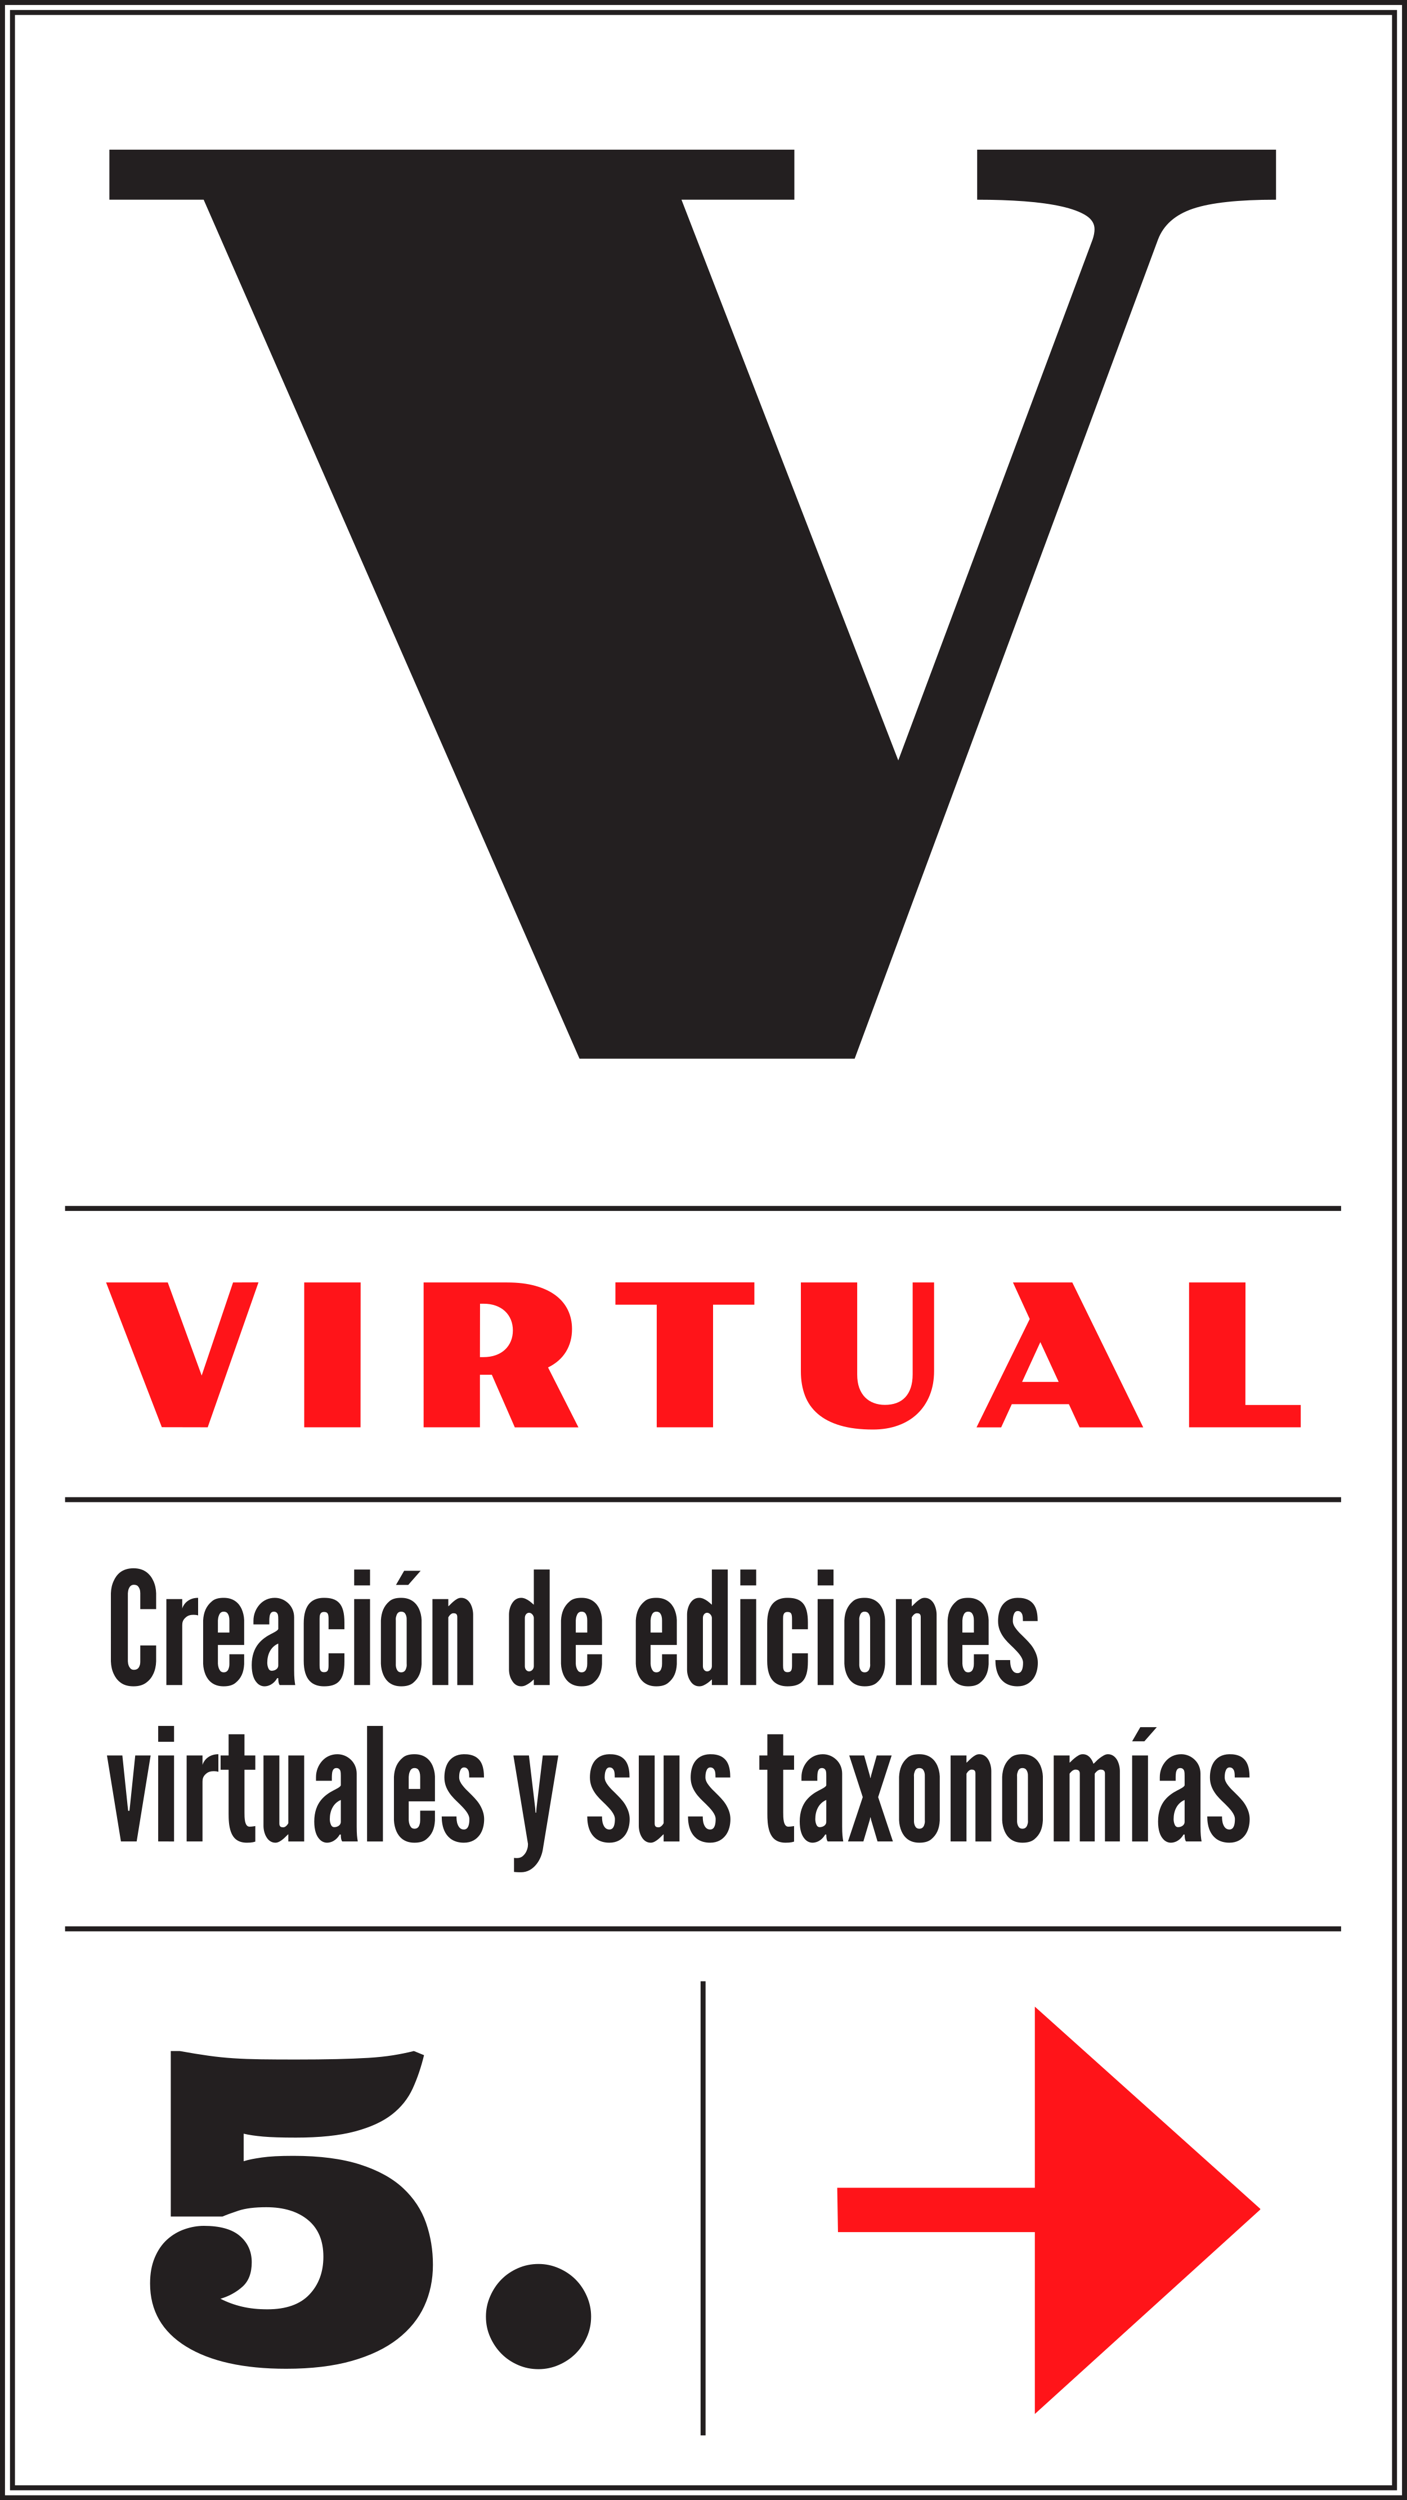 <?xml version="1.0" encoding="utf-8"?>
<!-- Generator: Adobe Illustrator 16.0.0, SVG Export Plug-In . SVG Version: 6.00 Build 0)  -->
<!DOCTYPE svg PUBLIC "-//W3C//DTD SVG 1.1//EN" "http://www.w3.org/Graphics/SVG/1.1/DTD/svg11.dtd">
<svg version="1.1" id="Layer_1" xmlns="http://www.w3.org/2000/svg" xmlns:xlink="http://www.w3.org/1999/xlink" x="0px" y="0px"
	 width="564px" height="1002px" viewBox="0 0 564 1002" enable-background="new 0 0 564 1002" xml:space="preserve">
<g>
	<defs>
		<rect id="SVGID_51_" width="564" height="1002"/>
	</defs>
	<clipPath id="SVGID_2_">
		<use xlink:href="#SVGID_51_"  overflow="visible"/>
	</clipPath>
	<path clip-path="url(#SVGID_2_)" fill="#231F20" d="M494.953,712.334c0-0.819,0-1.827-0.252-2.646
		c-0.314-0.756-0.817-1.386-1.826-1.386c-0.818,0-1.322,0.63-1.574,1.386c-0.315,0.756-0.378,1.827-0.378,2.646
		c0,1.07,0.566,2.204,1.386,3.213c0.756,1.008,1.764,2.016,2.771,2.961c1.322,1.322,2.898,2.835,3.969,4.536
		c1.07,1.764,1.891,3.717,1.891,5.984c0,2.205-0.504,4.536-1.764,6.3c-1.324,1.827-3.34,3.15-6.363,3.15
		c-3.844,0-6.111-1.764-7.371-3.906c-1.26-2.142-1.512-4.788-1.512-6.615h5.922c0,0.945,0.062,2.269,0.504,3.276
		c0.441,1.071,1.134,1.953,2.457,1.953c1.827,0,2.205-2.142,2.205-4.158c0-2.079-2.016-4.158-3.969-6.11
		c-1.514-1.449-2.961-2.772-4.096-4.474s-1.953-3.591-1.953-6.11c0-2.017,0.379-4.348,1.575-6.175
		c1.197-1.764,3.15-3.087,6.175-3.149c3.717-0.063,5.796,1.322,6.865,3.149c1.072,1.827,1.262,4.222,1.262,6.175H494.953z
		 M474.857,721.343c-3.088,1.322-4.41,4.41-4.41,7.686c0,0.441,0.063,1.197,0.315,1.891c0.251,0.756,0.692,1.322,1.449,1.322
		c1.448,0,2.646-0.882,2.646-2.079V721.343z M474.857,711.703c0-0.566,0-1.448-0.189-2.078c-0.252-0.631-0.756-1.071-1.574-1.071
		c-1.071,0-1.513,0.818-1.701,1.827c-0.063,0.504-0.127,1.07-0.127,1.638v1.638h-6.363v-1.449c0-2.52,0.946-4.787,2.458-6.488
		s3.653-2.709,6.111-2.709c2.079,0,3.969,0.818,5.418,2.205c1.449,1.386,2.331,3.339,2.331,5.606v21.168
		c0,3.087,0.188,4.474,0.44,5.985h-6.236c-0.567-0.693-0.567-2.331-0.567-2.772h-0.441c-0.314,0.567-0.882,1.387-1.764,2.079
		c-0.883,0.693-2.079,1.197-3.339,1.197c-0.819,0-2.142-0.315-3.15-1.575c-1.07-1.197-1.952-3.339-1.952-6.93
		c0-3.843,1.134-6.615,2.646-8.505c1.511-1.891,3.402-3.087,4.978-3.906c1.574-0.819,2.771-1.386,3.023-2.079V711.703z
		 M453.814,703.514h6.364v34.461h-6.364V703.514z M463.706,692.174l-4.977,5.67h-4.915l3.277-5.67H463.706z M438.822,737.975h-5.984
		v-27.279c0-1.323-1.009-1.512-1.701-1.512c-0.693,0-1.26,0.378-1.701,0.819c-0.252,0.252-0.504,0.504-0.693,0.818v27.153h-6.362
		v-34.461h6.362v2.897c0.125-0.062,0.377-0.314,0.756-0.692c0.693-0.693,1.765-1.639,2.898-2.269c0.567-0.314,1.071-0.44,1.638-0.44
		c2.269,0,3.591,1.827,4.284,3.843c0.252-0.189,0.566-0.504,1.008-0.945c0.819-0.882,1.891-1.701,3.087-2.394
		c0.567-0.315,1.135-0.504,1.701-0.504c1.7,0,2.898,1.008,3.654,2.268c0.756,1.323,1.134,3.024,1.134,4.473v28.225h-5.984v-27.279
		c0-1.323-1.009-1.512-1.701-1.512c-0.693,0-1.261,0.378-1.701,0.819c-0.252,0.252-0.504,0.504-0.693,0.818V737.975z
		 M412.048,712.081c0.062-1.322-0.189-2.268-0.82-3.023c-0.315-0.315-0.818-0.504-1.385-0.504c-1.198,0-1.701,0.818-1.953,1.764
		c-0.19,0.504-0.253,1.071-0.19,1.764v17.325c-0.062,1.323,0.252,2.269,0.82,2.961c0.316,0.315,0.755,0.504,1.323,0.504
		c1.196,0,1.763-0.756,2.016-1.7c0.189-0.505,0.252-1.071,0.189-1.765V712.081z M418.031,729.596c-0.188,3.339-1.195,5.67-3.4,7.497
		c-1.135,0.944-2.711,1.386-4.788,1.386c-4.097,0-6.112-2.268-7.12-4.536c-0.566-1.323-0.945-2.835-1.008-4.536v-17.325
		c0.189-3.339,1.197-5.796,3.402-7.686c1.071-0.945,2.646-1.386,4.726-1.386c4.093,0,6.174,2.268,7.182,4.473
		c0.567,1.323,0.944,2.772,1.007,4.41V729.596z M387.414,737.975h-6.362v-34.461h6.362v2.897c0.126-0.062,0.379-0.314,0.756-0.692
		c0.693-0.693,1.639-1.639,2.772-2.269c0.567-0.314,1.071-0.44,1.638-0.44c1.701,0,2.898,1.008,3.654,2.268
		c0.756,1.323,1.133,3.024,1.133,4.473v28.225h-6.361v-27.279c0-1.323-0.756-1.512-1.513-1.512c-0.692,0-1.07,0.378-1.512,0.819
		c-0.188,0.252-0.378,0.504-0.567,0.818V737.975z M370.719,712.081c0.063-1.322-0.188-2.268-0.818-3.023
		c-0.314-0.315-0.819-0.504-1.387-0.504c-1.196,0-1.7,0.818-1.952,1.764c-0.189,0.504-0.252,1.071-0.189,1.764v17.325
		c-0.062,1.323,0.253,2.269,0.819,2.961c0.315,0.315,0.756,0.504,1.322,0.504c1.198,0,1.765-0.756,2.017-1.7
		c0.188-0.505,0.252-1.071,0.188-1.765V712.081z M376.703,729.596c-0.188,3.339-1.195,5.67-3.4,7.497
		c-1.135,0.944-2.709,1.386-4.789,1.386c-4.094,0-6.111-2.268-7.118-4.536c-0.567-1.323-0.945-2.835-1.008-4.536v-17.325
		c0.188-3.339,1.198-5.796,3.401-7.686c1.071-0.945,2.646-1.386,4.725-1.386c4.096,0,6.175,2.268,7.183,4.473
		c0.567,1.323,0.945,2.772,1.007,4.41V729.596z M345.836,720.209l-5.418-16.695h5.984l2.268,8.063l0.189,0.945h0.126l0.189-0.945
		l2.268-8.063h5.985l-5.418,16.695l5.922,17.766h-6.174l-2.583-8.694l-0.189-0.944h-0.126l-0.189,0.944l-2.582,8.694h-6.175
		L345.836,720.209z M331.219,721.343c-3.086,1.322-4.409,4.41-4.409,7.686c0,0.441,0.062,1.197,0.315,1.891
		c0.252,0.756,0.692,1.322,1.448,1.322c1.449,0,2.646-0.882,2.646-2.079V721.343z M331.219,711.703c0-0.566,0-1.448-0.188-2.078
		c-0.252-0.631-0.756-1.071-1.575-1.071c-1.07,0-1.512,0.818-1.7,1.827c-0.063,0.504-0.126,1.07-0.126,1.638v1.638h-6.363v-1.449
		c0-2.52,0.945-4.787,2.457-6.488s3.654-2.709,6.111-2.709c2.078,0,3.969,0.818,5.418,2.205c1.447,1.386,2.33,3.339,2.33,5.606
		v21.168c0,3.087,0.189,4.474,0.441,5.985h-6.238c-0.566-0.693-0.566-2.331-0.566-2.772h-0.44c-0.314,0.567-0.882,1.387-1.765,2.079
		c-0.881,0.693-2.078,1.197-3.338,1.197c-0.819,0-2.143-0.315-3.15-1.575c-1.072-1.197-1.953-3.339-1.953-6.93
		c0-3.843,1.134-6.615,2.646-8.505c1.512-1.891,3.4-3.087,4.977-3.906c1.574-0.819,2.772-1.386,3.023-2.079V711.703z
		 M313.957,695.009v8.505h4.348v5.732h-4.348v17.137c0,1.07,0,2.457,0.253,3.591c0.252,1.134,0.755,2.079,1.764,2.079
		c0.504,0,1.134-0.063,1.575-0.126c0.252-0.063,0.504-0.063,0.756-0.126v6.236c-0.315,0.063-0.63,0.189-0.945,0.252
		c-0.63,0.126-1.449,0.189-2.457,0.189c-3.717,0-5.48-1.89-6.363-4.284c-0.882-2.394-0.944-5.292-0.944-7.308v-17.641h-3.214v-5.732
		h3.214v-8.505H313.957z M286.806,712.334c0-0.819,0-1.827-0.253-2.646c-0.314-0.756-0.818-1.386-1.826-1.386
		c-0.819,0-1.324,0.63-1.576,1.386c-0.314,0.756-0.377,1.827-0.377,2.646c0,1.07,0.567,2.204,1.386,3.213
		c0.756,1.008,1.765,2.016,2.772,2.961c1.323,1.322,2.897,2.835,3.969,4.536c1.071,1.764,1.89,3.717,1.89,5.984
		c0,2.205-0.505,4.536-1.764,6.3c-1.323,1.827-3.339,3.15-6.363,3.15c-3.843,0-6.11-1.764-7.37-3.906
		c-1.26-2.142-1.513-4.788-1.513-6.615h5.923c0,0.945,0.062,2.269,0.503,3.276c0.441,1.071,1.135,1.953,2.457,1.953
		c1.827,0,2.204-2.142,2.204-4.158c0-2.079-2.016-4.158-3.969-6.11c-1.511-1.449-2.96-2.772-4.094-4.474
		c-1.135-1.701-1.953-3.591-1.953-6.11c0-2.017,0.378-4.348,1.574-6.175c1.197-1.764,3.15-3.087,6.175-3.149
		c3.717-0.063,5.796,1.322,6.867,3.149c1.07,1.827,1.26,4.222,1.26,6.175H286.806z M266.016,703.514h6.363v34.461h-6.363v-2.898
		c-0.126,0.063-0.378,0.315-0.693,0.63c-0.756,0.757-1.638,1.639-2.771,2.269c-0.568,0.314-1.135,0.504-1.701,0.504
		c-1.701,0-2.898-1.008-3.654-2.331c-0.756-1.26-1.134-2.961-1.134-4.41v-28.224h6.362v27.279c0,1.322,0.757,1.512,1.512,1.512
		c0.693,0,1.072-0.378,1.512-0.819c0.19-0.188,0.379-0.504,0.568-0.819V703.514z M246.422,712.334c0-0.819,0-1.827-0.252-2.646
		c-0.314-0.756-0.818-1.386-1.826-1.386c-0.819,0-1.324,0.63-1.575,1.386c-0.315,0.756-0.378,1.827-0.378,2.646
		c0,1.07,0.566,2.204,1.386,3.213c0.757,1.008,1.765,2.016,2.772,2.961c1.322,1.322,2.897,2.835,3.969,4.536
		c1.07,1.764,1.891,3.717,1.891,5.984c0,2.205-0.506,4.536-1.765,6.3c-1.323,1.827-3.339,3.15-6.363,3.15
		c-3.843,0-6.11-1.764-7.37-3.906c-1.261-2.142-1.513-4.788-1.513-6.615h5.921c0,0.945,0.064,2.269,0.506,3.276
		c0.44,1.071,1.133,1.953,2.456,1.953c1.827,0,2.205-2.142,2.205-4.158c0-2.079-2.017-4.158-3.969-6.11
		c-1.513-1.449-2.961-2.772-4.095-4.474c-1.135-1.701-1.953-3.591-1.953-6.11c0-2.017,0.378-4.348,1.574-6.175
		c1.197-1.764,3.15-3.087,6.174-3.149c3.717-0.063,5.797,1.322,6.867,3.149c1.071,1.827,1.261,4.222,1.261,6.175H246.422z
		 M206.041,744.526c0.062,0.063,0.188,0.063,0.377,0.063c0.315,0.062,1.891,0.188,2.898-0.567s1.701-1.827,2.079-3.15
		c0.188-0.63,0.252-1.26,0.252-1.89l-5.858-35.469h6.236l2.52,21.168l0.127,1.764h0.252l0.125-1.764l2.52-21.168h6.238
		l-6.111,37.044c-0.314,2.457-1.26,4.851-2.771,6.678s-3.528,3.087-6.049,3.087h-0.756c-0.566,0-1.322-0.062-2.078-0.126V744.526z
		 M188.086,712.334c0-0.819,0-1.827-0.252-2.646c-0.314-0.756-0.818-1.386-1.826-1.386c-0.819,0-1.323,0.63-1.575,1.386
		c-0.315,0.756-0.378,1.827-0.378,2.646c0,1.07,0.566,2.204,1.386,3.213c0.756,1.008,1.765,2.016,2.772,2.961
		c1.322,1.322,2.897,2.835,3.969,4.536c1.07,1.764,1.89,3.717,1.89,5.984c0,2.205-0.505,4.536-1.764,6.3
		c-1.323,1.827-3.339,3.15-6.363,3.15c-3.843,0-6.11-1.764-7.37-3.906c-1.261-2.142-1.513-4.788-1.513-6.615h5.921
		c0,0.945,0.064,2.269,0.504,3.276c0.442,1.071,1.135,1.953,2.458,1.953c1.827,0,2.205-2.142,2.205-4.158
		c0-2.079-2.017-4.158-3.969-6.11c-1.513-1.449-2.962-2.772-4.095-4.474c-1.135-1.701-1.953-3.591-1.953-6.11
		c0-2.017,0.378-4.348,1.574-6.175c1.197-1.764,3.15-3.087,6.174-3.149c3.717-0.063,5.797,1.322,6.867,3.149s1.26,4.222,1.26,6.175
		H188.086z M163.832,716.933h4.599v-4.852c0-1.322-0.252-2.268-0.882-3.023c-0.315-0.315-0.819-0.504-1.387-0.504
		c-1.197,0-1.701,0.818-2.016,1.764c-0.189,0.504-0.252,1.071-0.314,1.764V716.933z M174.352,725.627v3.969
		c-0.188,3.339-1.196,5.67-3.464,7.497c-1.134,0.944-2.709,1.386-4.788,1.386c-4.096,0-6.174-2.268-7.182-4.536
		c-0.568-1.323-0.945-2.835-1.008-4.536v-17.325c0.188-3.339,1.26-5.796,3.527-7.686c1.07-0.945,2.646-1.386,4.725-1.386
		c4.096,0,6.174,2.268,7.183,4.473c0.567,1.323,0.944,2.772,1.007,4.41v10.017h-10.52v7.497c0.062,1.323,0.44,2.269,1.008,2.961
		c0.314,0.315,0.756,0.504,1.322,0.504c1.197,0,1.764-0.756,2.017-1.7c0.188-0.505,0.252-1.071,0.252-1.765v-3.779H174.352z
		 M147.137,691.67h6.363v46.305h-6.363V691.67z M136.615,721.343c-3.087,1.322-4.41,4.41-4.41,7.686
		c0,0.441,0.063,1.197,0.314,1.891c0.253,0.756,0.693,1.322,1.449,1.322c1.449,0,2.646-0.882,2.646-2.079V721.343z M136.615,711.703
		c0-0.566,0-1.448-0.189-2.078c-0.252-0.631-0.756-1.071-1.574-1.071c-1.071,0-1.512,0.818-1.701,1.827
		c-0.062,0.504-0.126,1.07-0.126,1.638v1.638h-6.362v-1.449c0-2.52,0.944-4.787,2.457-6.488c1.512-1.701,3.653-2.709,6.11-2.709
		c2.079,0,3.97,0.818,5.418,2.205c1.449,1.386,2.331,3.339,2.331,5.606v21.168c0,3.087,0.189,4.474,0.441,5.985h-6.238
		c-0.566-0.693-0.566-2.331-0.566-2.772h-0.441c-0.314,0.567-0.881,1.387-1.764,2.079c-0.882,0.693-2.078,1.197-3.339,1.197
		c-0.819,0-2.142-0.315-3.149-1.575c-1.072-1.197-1.953-3.339-1.953-6.93c0-3.843,1.133-6.615,2.646-8.505
		c1.513-1.891,3.402-3.087,4.978-3.906c1.574-0.819,2.771-1.386,3.023-2.079V711.703z M115.574,703.514h6.361v34.461h-6.361v-2.898
		c-0.127,0.063-0.379,0.315-0.693,0.63c-0.756,0.757-1.639,1.639-2.772,2.269c-0.567,0.314-1.134,0.504-1.7,0.504
		c-1.701,0-2.898-1.008-3.654-2.331c-0.756-1.26-1.135-2.961-1.135-4.41v-28.224h6.363v27.279c0,1.322,0.756,1.512,1.512,1.512
		c0.693,0,1.071-0.378,1.512-0.819c0.189-0.188,0.379-0.504,0.568-0.819V703.514z M97.998,695.009v8.505h4.347v5.732h-4.347v17.137
		c0,1.07,0,2.457,0.252,3.591s0.756,2.079,1.764,2.079c0.504,0,1.134-0.063,1.574-0.126c0.252-0.063,0.504-0.063,0.757-0.126v6.236
		c-0.315,0.063-0.63,0.189-0.946,0.252c-0.629,0.126-1.447,0.189-2.456,0.189c-3.717,0-5.481-1.89-6.362-4.284
		c-0.883-2.394-0.945-5.292-0.945-7.308v-17.641h-3.213v-5.732h3.213v-8.505H97.998z M87.539,710.065
		c-0.566-0.188-1.197-0.252-1.764-0.252c-1.008,0-2.205,0.126-3.213,1.071c-1.197,1.008-1.387,2.079-1.387,3.149v23.94h-6.362
		v-34.461h6.362v3.843c0.063-0.441,0.505-1.512,1.513-2.52c1.008-0.945,2.521-1.827,4.851-1.827V710.065z M63.41,703.514h6.363
		v34.461H63.41V703.514z M63.41,691.67h6.363v6.362H63.41V691.67z M48.48,737.975l-5.607-34.461h6.174l2.08,19.971l0.252,2.205
		h0.504l0.252-2.205l2.078-19.971h6.175l-5.607,34.461H48.48z"/>
	<path clip-path="url(#SVGID_2_)" fill="#231F20" d="M410.03,649.66c0-0.818,0-1.827-0.252-2.646
		c-0.314-0.757-0.818-1.387-1.827-1.387c-0.818,0-1.322,0.63-1.574,1.387c-0.315,0.756-0.379,1.827-0.379,2.646
		c0,1.071,0.567,2.205,1.387,3.213c0.756,1.008,1.764,2.017,2.771,2.961c1.323,1.323,2.898,2.835,3.969,4.536
		c1.071,1.765,1.891,3.717,1.891,5.985c0,2.205-0.504,4.536-1.764,6.3c-1.323,1.827-3.34,3.15-6.363,3.15
		c-3.843,0-6.111-1.765-7.371-3.906c-1.26-2.143-1.512-4.788-1.512-6.615h5.922c0,0.945,0.062,2.269,0.504,3.276
		c0.44,1.07,1.134,1.953,2.457,1.953c1.827,0,2.205-2.143,2.205-4.158c0-2.079-2.017-4.158-3.969-6.111
		c-1.513-1.449-2.962-2.771-4.096-4.473s-1.953-3.591-1.953-6.111c0-2.016,0.377-4.347,1.574-6.174
		c1.198-1.764,3.15-3.087,6.175-3.15c3.718-0.062,5.796,1.323,6.867,3.15s1.259,4.221,1.259,6.174H410.03z M385.775,654.26h4.6
		v-4.852c0-1.323-0.253-2.268-0.883-3.023c-0.314-0.315-0.818-0.505-1.386-0.505c-1.197,0-1.701,0.819-2.016,1.765
		c-0.189,0.504-0.252,1.07-0.315,1.764V654.26z M396.297,662.953v3.969c-0.189,3.34-1.197,5.671-3.466,7.497
		c-1.134,0.945-2.709,1.387-4.787,1.387c-4.097,0-6.175-2.269-7.183-4.536c-0.566-1.323-0.945-2.835-1.008-4.536v-17.325
		c0.189-3.339,1.26-5.796,3.527-7.686c1.07-0.945,2.646-1.387,4.726-1.387c4.095,0,6.174,2.269,7.182,4.474
		c0.567,1.322,0.945,2.771,1.009,4.41v10.017h-10.521v7.497c0.063,1.323,0.441,2.268,1.008,2.961
		c0.314,0.315,0.756,0.504,1.323,0.504c1.196,0,1.763-0.756,2.016-1.701c0.189-0.504,0.253-1.07,0.253-1.764v-3.78H396.297z
		 M365.49,675.302h-6.362V640.84h6.362v2.898c0.125-0.062,0.377-0.315,0.756-0.693c0.693-0.692,1.639-1.638,2.771-2.268
		c0.568-0.315,1.072-0.441,1.639-0.441c1.701,0,2.898,1.009,3.654,2.269c0.756,1.323,1.134,3.023,1.134,4.473v28.225h-6.363v-27.279
		c0-1.323-0.756-1.512-1.513-1.512c-0.691,0-1.07,0.378-1.511,0.818c-0.19,0.252-0.378,0.504-0.567,0.819V675.302z M348.796,649.408
		c0.062-1.323-0.189-2.268-0.819-3.023c-0.315-0.315-0.819-0.505-1.386-0.505c-1.197,0-1.701,0.819-1.953,1.765
		c-0.19,0.504-0.253,1.07-0.19,1.764v17.325c-0.062,1.323,0.252,2.268,0.82,2.961c0.314,0.315,0.756,0.504,1.323,0.504
		c1.196,0,1.764-0.756,2.016-1.701c0.189-0.504,0.252-1.07,0.189-1.764V649.408z M354.78,666.922
		c-0.188,3.34-1.196,5.671-3.401,7.497c-1.135,0.945-2.709,1.387-4.788,1.387c-4.096,0-6.111-2.269-7.119-4.536
		c-0.567-1.323-0.945-2.835-1.008-4.536v-17.325c0.188-3.339,1.196-5.796,3.401-7.686c1.07-0.945,2.646-1.387,4.726-1.387
		c4.095,0,6.174,2.269,7.182,4.474c0.567,1.322,0.944,2.771,1.008,4.41V666.922z M327.754,640.84h6.361v34.462h-6.361V640.84z
		 M327.754,628.996h6.361v6.363h-6.361V628.996z M313.894,667.363c0,1.26,0.062,2.772,1.764,2.772c1.449,0,1.827-0.693,1.827-2.772
		v-4.788h6.363v3.339c0,3.843-0.693,6.3-2.079,7.812c-1.386,1.512-3.402,2.079-6.111,2.079c-2.268,0-4.347-0.63-5.796-2.205
		s-2.331-4.158-2.331-8.001v-15.058c0-3.843,0.882-6.426,2.331-8.001c1.449-1.574,3.528-2.205,5.796-2.205
		c2.709,0,4.726,0.567,6.111,2.079c1.386,1.513,2.079,3.97,2.079,7.812v2.709h-6.363v-4.158c0-2.079-0.378-2.772-1.827-2.772
		c-1.701,0-1.764,1.513-1.764,2.772V667.363z M296.758,640.84h6.361v34.462h-6.361V640.84z M296.758,628.996h6.361v6.363h-6.361
		V628.996z M285.355,648.4c0-1.008-0.945-2.079-1.891-2.079s-1.7,0.882-1.7,2.079v19.341c0,1.197,0.755,2.079,1.7,2.079
		s1.891-0.882,1.891-2.079V648.4z M291.719,675.302h-6.363v-2.269c-1.072,1.008-2.016,1.764-3.213,2.331
		c-0.63,0.315-1.26,0.441-1.828,0.441c-1.764,0-2.96-1.009-3.717-2.331c-0.818-1.261-1.196-2.961-1.196-4.41v-21.987
		c0-1.449,0.378-3.149,1.196-4.473c0.757-1.26,1.953-2.269,3.717-2.269c1.198,0,2.458,0.693,3.402,1.387
		c0.566,0.44,1.071,0.882,1.639,1.386v-14.112h6.363V675.302z M260.785,654.26h4.6v-4.852c0-1.323-0.252-2.268-0.883-3.023
		c-0.314-0.315-0.818-0.505-1.385-0.505c-1.197,0-1.701,0.819-2.017,1.765c-0.188,0.504-0.252,1.07-0.315,1.764V654.26z
		 M271.307,662.953v3.969c-0.189,3.34-1.197,5.671-3.465,7.497c-1.135,0.945-2.709,1.387-4.789,1.387
		c-4.094,0-6.174-2.269-7.182-4.536c-0.566-1.323-0.945-2.835-1.008-4.536v-17.325c0.189-3.339,1.26-5.796,3.528-7.686
		c1.071-0.945,2.646-1.387,4.726-1.387c4.094,0,6.174,2.269,7.182,4.474c0.566,1.322,0.945,2.771,1.008,4.41v10.017h-10.521v7.497
		c0.063,1.323,0.441,2.268,1.008,2.961c0.315,0.315,0.756,0.504,1.324,0.504c1.196,0,1.764-0.756,2.016-1.701
		c0.188-0.504,0.252-1.07,0.252-1.764v-3.78H271.307z M230.799,654.26h4.599v-4.852c0-1.323-0.252-2.268-0.882-3.023
		c-0.314-0.315-0.819-0.505-1.387-0.505c-1.196,0-1.7,0.819-2.016,1.765c-0.189,0.504-0.251,1.07-0.314,1.764V654.26z
		 M241.318,662.953v3.969c-0.188,3.34-1.195,5.671-3.464,7.497c-1.134,0.945-2.709,1.387-4.788,1.387
		c-4.094,0-6.174-2.269-7.182-4.536c-0.567-1.323-0.945-2.835-1.008-4.536v-17.325c0.188-3.339,1.26-5.796,3.527-7.686
		c1.071-0.945,2.646-1.387,4.725-1.387c4.096,0,6.176,2.269,7.183,4.474c0.567,1.322,0.944,2.771,1.007,4.41v10.017h-10.52v7.497
		c0.063,1.323,0.44,2.268,1.008,2.961c0.314,0.315,0.756,0.504,1.322,0.504c1.197,0,1.765-0.756,2.017-1.701
		c0.188-0.504,0.252-1.07,0.252-1.764v-3.78H241.318z M213.979,648.4c0-1.008-0.945-2.079-1.891-2.079c-0.944,0-1.7,0.882-1.7,2.079
		v19.341c0,1.197,0.756,2.079,1.7,2.079c0.945,0,1.891-0.882,1.891-2.079V648.4z M220.342,675.302h-6.363v-2.269
		c-1.07,1.008-2.016,1.764-3.213,2.331c-0.631,0.315-1.26,0.441-1.827,0.441c-1.765,0-2.961-1.009-3.717-2.331
		c-0.819-1.261-1.197-2.961-1.197-4.41v-21.987c0-1.449,0.378-3.149,1.197-4.473c0.756-1.26,1.952-2.269,3.717-2.269
		c1.196,0,2.457,0.693,3.401,1.387c0.568,0.44,1.072,0.882,1.639,1.386v-14.112h6.363V675.302z M179.707,675.302h-6.362V640.84
		h6.362v2.898c0.127-0.062,0.379-0.315,0.756-0.693c0.693-0.692,1.639-1.638,2.771-2.268c0.568-0.315,1.072-0.441,1.639-0.441
		c1.701,0,2.898,1.009,3.654,2.269c0.756,1.323,1.135,3.023,1.135,4.473v28.225h-6.363v-27.279c0-1.323-0.756-1.512-1.512-1.512
		c-0.693,0-1.072,0.378-1.513,0.818c-0.188,0.252-0.378,0.504-0.567,0.819V675.302z M163.013,649.408
		c0.063-1.323-0.188-2.268-0.819-3.023c-0.314-0.315-0.818-0.505-1.386-0.505c-1.197,0-1.701,0.819-1.953,1.765
		c-0.188,0.504-0.253,1.07-0.188,1.764v17.325c-0.064,1.323,0.252,2.268,0.818,2.961c0.314,0.315,0.756,0.504,1.323,0.504
		c1.196,0,1.764-0.756,2.017-1.701c0.188-0.504,0.252-1.07,0.188-1.764V649.408z M168.998,666.922
		c-0.189,3.34-1.197,5.671-3.402,7.497c-1.135,0.945-2.709,1.387-4.788,1.387c-4.095,0-6.111-2.269-7.119-4.536
		c-0.567-1.323-0.944-2.835-1.008-4.536v-17.325c0.188-3.339,1.196-5.796,3.401-7.686c1.07-0.945,2.646-1.387,4.726-1.387
		c4.095,0,6.174,2.269,7.182,4.474c0.567,1.322,0.944,2.771,1.009,4.41V666.922z M168.619,629.5l-4.977,5.67h-4.914l3.275-5.67
		H168.619z M141.971,640.84h6.363v34.462h-6.363V640.84z M141.971,628.996h6.363v6.363h-6.363V628.996z M128.111,667.363
		c0,1.26,0.062,2.772,1.764,2.772c1.449,0,1.828-0.693,1.828-2.772v-4.788h6.362v3.339c0,3.843-0.692,6.3-2.079,7.812
		c-1.386,1.512-3.402,2.079-6.111,2.079c-2.268,0-4.347-0.63-5.795-2.205c-1.449-1.575-2.332-4.158-2.332-8.001v-15.058
		c0-3.843,0.883-6.426,2.332-8.001c1.448-1.574,3.527-2.205,5.795-2.205c2.709,0,4.726,0.567,6.111,2.079
		c1.387,1.513,2.079,3.97,2.079,7.812v2.709h-6.362v-4.158c0-2.079-0.379-2.772-1.828-2.772c-1.701,0-1.764,1.513-1.764,2.772
		V667.363z M111.543,658.669c-3.088,1.323-4.41,4.41-4.41,7.687c0,0.44,0.062,1.197,0.314,1.89c0.252,0.756,0.693,1.323,1.449,1.323
		c1.449,0,2.646-0.882,2.646-2.079V658.669z M111.543,649.03c0-0.567,0-1.449-0.189-2.079c-0.252-0.63-0.756-1.071-1.575-1.071
		c-1.071,0-1.513,0.819-1.7,1.827c-0.064,0.504-0.127,1.071-0.127,1.639v1.638h-6.363v-1.449c0-2.52,0.945-4.788,2.457-6.489
		c1.513-1.7,3.654-2.709,6.111-2.709c2.078,0,3.969,0.819,5.418,2.205c1.449,1.387,2.331,3.339,2.331,5.607v21.168
		c0,3.087,0.189,4.473,0.441,5.985h-6.237c-0.566-0.693-0.566-2.331-0.566-2.772h-0.441c-0.314,0.567-0.883,1.386-1.764,2.079
		c-0.883,0.693-2.08,1.197-3.34,1.197c-0.818,0-2.142-0.315-3.149-1.575c-1.071-1.197-1.953-3.339-1.953-6.93
		c0-3.844,1.134-6.615,2.646-8.506c1.512-1.89,3.402-3.087,4.977-3.905c1.576-0.819,2.773-1.387,3.025-2.079V649.03z M87.35,654.26
		h4.6v-4.852c0-1.323-0.252-2.268-0.883-3.023c-0.314-0.315-0.818-0.505-1.385-0.505c-1.197,0-1.701,0.819-2.016,1.765
		c-0.189,0.504-0.252,1.07-0.316,1.764V654.26z M97.871,662.953v3.969c-0.189,3.34-1.197,5.671-3.465,7.497
		c-1.134,0.945-2.709,1.387-4.787,1.387c-4.096,0-6.175-2.269-7.184-4.536c-0.566-1.323-0.943-2.835-1.007-4.536v-17.325
		c0.188-3.339,1.26-5.796,3.528-7.686c1.07-0.945,2.645-1.387,4.725-1.387c4.095,0,6.174,2.269,7.182,4.474
		c0.567,1.322,0.945,2.771,1.008,4.41v10.017H87.35v7.497c0.064,1.323,0.441,2.268,1.009,2.961c0.315,0.315,0.756,0.504,1.323,0.504
		c1.197,0,1.764-0.756,2.016-1.701c0.189-0.504,0.252-1.07,0.252-1.764v-3.78H97.871z M79.414,647.393
		c-0.567-0.189-1.197-0.252-1.765-0.252c-1.008,0-2.205,0.126-3.214,1.07c-1.196,1.009-1.385,2.079-1.385,3.15v23.94h-6.363V640.84
		h6.363v3.844c0.062-0.441,0.504-1.513,1.512-2.521c1.008-0.944,2.52-1.827,4.852-1.827V647.393z M62.592,659.426v6.362
		c-0.062,1.891-0.441,3.591-1.133,5.04c-0.567,1.26-1.449,2.457-2.709,3.402c-1.261,1.008-2.961,1.575-5.23,1.575
		c-2.268,0-4.031-0.567-5.291-1.575c-1.26-0.945-2.079-2.143-2.646-3.402c-0.692-1.449-1.07-3.149-1.133-5.04V638.51
		c0.062-1.827,0.44-3.528,1.133-4.978c0.567-1.26,1.387-2.52,2.646-3.465s3.023-1.575,5.291-1.575c2.27,0,3.97,0.63,5.23,1.575
		c1.26,0.945,2.142,2.205,2.709,3.465c0.691,1.449,1.07,3.15,1.133,4.978v6.362h-6.362v-6.362c0-1.261-0.315-2.143-1.008-2.898
		c-0.315-0.315-0.882-0.504-1.575-0.504c-1.197,0-1.764,0.882-2.08,1.701c-0.188,0.504-0.252,1.07-0.314,1.701v27.278
		c0.062,1.323,0.441,2.205,1.072,2.898c0.314,0.314,0.756,0.504,1.322,0.504c1.449,0,2.016-0.756,2.331-1.701
		c0.188-0.441,0.252-1.008,0.252-1.701v-6.362H62.592z"/>
	<path clip-path="url(#SVGID_2_)" fill="#231F20" d="M196.484,936.599c1.133,2.546,2.629,4.761,4.482,6.642
		c1.854,1.882,4.068,3.389,6.641,4.523c2.573,1.133,5.326,1.701,8.26,1.701c2.822,0,5.533-0.568,8.135-1.701
		c2.6-1.135,4.842-2.642,6.725-4.523c1.879-1.881,3.389-4.096,4.523-6.642c1.133-2.545,1.701-5.284,1.701-8.218
		c0-2.822-0.568-5.533-1.701-8.134c-1.135-2.602-2.645-4.842-4.523-6.725c-1.883-1.881-4.125-3.389-6.725-4.523
		c-2.602-1.134-5.312-1.702-8.135-1.702c-2.934,0-5.687,0.568-8.26,1.702c-2.572,1.135-4.787,2.643-6.641,4.523
		c-1.854,1.883-3.35,4.123-4.482,6.725c-1.135,2.601-1.701,5.312-1.701,8.134C194.783,931.314,195.35,934.054,196.484,936.599
		 M97.01,924.396c-3.045-0.719-5.922-1.77-8.633-3.153c3.375-0.996,6.309-2.602,8.799-4.815c2.49-2.212,3.735-5.478,3.735-9.795
		c0-4.315-1.577-7.83-4.731-10.542c-3.154-2.71-7.969-4.067-14.443-4.067c-2.602,0-5.203,0.456-7.803,1.37
		c-2.602,0.913-4.926,2.297-6.973,4.15c-2.048,1.854-3.693,4.262-4.939,7.222c-1.244,2.961-1.867,6.406-1.867,10.334
		c0,10.903,4.814,19.328,14.443,25.276s22.993,8.923,40.094,8.923c10.181,0,18.967-1.052,26.354-3.154
		c7.388-2.102,13.487-5.021,18.304-8.757c4.813-3.735,8.383-8.121,10.707-13.157c2.324-5.034,3.486-10.568,3.486-16.602
		c0-5.865-0.913-11.44-2.74-16.726c-1.824-5.284-4.885-9.933-9.171-13.945c-4.29-4.012-10.044-7.18-17.267-9.504
		c-7.221-2.325-16.145-3.487-26.77-3.487c-2.822,0-5.258,0.056-7.305,0.166c-2.049,0.112-3.832,0.278-5.354,0.498
		c-1.522,0.222-2.852,0.444-3.984,0.664c-1.135,0.222-2.229,0.498-3.279,0.831v-11.041c2.047,0.499,4.635,0.886,7.762,1.163
		c3.125,0.277,7.512,0.415,13.156,0.415c9.629,0,17.541-0.83,23.74-2.491c6.197-1.66,11.136-3.928,14.816-6.806
		c3.681-2.877,6.446-6.351,8.301-10.418c1.854-4.067,3.363-8.509,4.525-13.322l-4.068-1.661c-2.656,0.664-5.451,1.233-8.383,1.702
		c-2.935,0.471-6.24,0.817-9.92,1.038c-3.682,0.221-7.9,0.387-12.658,0.498c-4.76,0.11-10.267,0.166-16.52,0.166
		c-5.312,0-9.919-0.028-13.82-0.083c-3.901-0.056-7.554-0.194-10.957-0.415s-6.779-0.567-10.127-1.038
		c-3.35-0.469-7.181-1.092-11.496-1.868h-3.57v66.324h20.752c1.383-0.609,3.486-1.383,6.309-2.325
		c2.822-0.94,6.557-1.411,11.206-1.411c7.028,0,12.603,1.702,16.726,5.105s6.185,8.314,6.185,14.733
		c0,6.144-1.868,11.193-5.603,15.149c-3.735,3.957-9.338,5.935-16.811,5.935C103.456,925.476,100.053,925.117,97.01,924.396"/>
</g>
<line fill="none" stroke="#231F20" stroke-width="2" x1="281.832" y1="794" x2="281.832" y2="976"/>
<g>
	<defs>
		<rect id="SVGID_53_" width="564" height="1002"/>
	</defs>
	<clipPath id="SVGID_4_">
		<use xlink:href="#SVGID_53_"  overflow="visible"/>
	</clipPath>
	<polygon clip-path="url(#SVGID_4_)" fill="none" stroke="#231F20" stroke-width="1.998" points="0.999,3 0.999,999 0.999,1001.002 
		3,1001.002 561,1001.002 563.002,1001.002 563.002,999 563.002,3 563.002,0.998 561,0.998 3,0.998 0.999,0.998 	"/>
</g>
<rect x="5.002" y="5.002" fill="none" stroke="#231F20" stroke-width="1.998" width="553.996" height="991.996"/>
<polygon fill="#FF1419" points="335.604,876.762 335.905,894.532 414.818,894.532 414.818,966.819 414.818,967.421 505.177,885.497 
	505.177,885.195 414.818,804.174 414.818,804.476 414.818,876.762 "/>
<line fill="none" stroke="#231F20" stroke-width="2" x1="26.081" y1="484.293" x2="537.581" y2="484.293"/>
<line fill="none" stroke="#231F20" stroke-width="2" x1="26.081" y1="601" x2="537.581" y2="601"/>
<line fill="none" stroke="#231F20" stroke-width="2" x1="26.081" y1="773" x2="537.581" y2="773"/>
<g>
	<defs>
		<rect id="SVGID_55_" width="564" height="1002"/>
	</defs>
	<clipPath id="SVGID_6_">
		<use xlink:href="#SVGID_55_"  overflow="visible"/>
	</clipPath>
	<path clip-path="url(#SVGID_6_)" fill="#FF1419" d="M476.641,572h44.766v-8.945h-22.188l0.039-49.102h-22.617V572z
		 M409.717,553.797l7.305-15.938l7.344,15.938H409.717z M391.436,572.039h9.883l4.258-9.297h22.892l4.296,9.297h25.508
		l-28.436-58.086h-23.79l6.718,14.648L391.436,572.039z M321.035,549.617c0,3.594,0.549,6.822,1.642,9.688s2.812,5.307,5.157,7.324
		c2.343,2.018,5.336,3.568,8.983,4.648c3.646,1.08,8.007,1.62,13.085,1.62c3.725,0,7.098-0.546,10.117-1.64
		c3.021-1.094,5.599-2.662,7.735-4.707c2.135-2.044,3.78-4.512,4.94-7.403c1.159-2.89,1.738-6.132,1.738-9.726v-35.469h-8.593
		v36.797c0,2.084-0.261,3.893-0.781,5.43s-1.264,2.812-2.226,3.828c-0.967,1.015-2.131,1.771-3.498,2.265
		c-1.367,0.495-2.909,0.743-4.627,0.743c-1.563,0-3.023-0.248-4.375-0.743c-1.355-0.493-2.534-1.242-3.536-2.245
		c-1.003-1.002-1.784-2.266-2.345-3.789c-0.56-1.523-0.84-3.326-0.84-5.41v-36.875h-22.578V549.617z M263.252,572h22.58v-49.141
		h16.562v-8.945H246.69v8.945h16.562V572z M192.385,543.875l0.039-21.406h1.328c1.849,0,3.502,0.26,4.961,0.781
		c1.457,0.521,2.695,1.257,3.711,2.207c1.015,0.951,1.797,2.084,2.344,3.398c0.546,1.315,0.82,2.754,0.82,4.316
		s-0.274,3.002-0.82,4.316c-0.547,1.315-1.329,2.447-2.344,3.398c-1.016,0.951-2.254,1.687-3.711,2.207
		c-1.459,0.521-3.112,0.781-4.961,0.781H192.385z M169.807,572h22.578v-21.055h4.765l9.22,21.094h25.508l-12.188-24.023
		c3.177-1.562,5.573-3.665,7.188-6.309c1.613-2.644,2.422-5.67,2.422-9.082c0-2.76-0.547-5.286-1.641-7.578
		c-1.095-2.291-2.729-4.258-4.902-5.899c-2.176-1.64-4.883-2.915-8.125-3.827c-3.242-0.911-7.025-1.367-11.348-1.367h-33.477V572z
		 M121.945,572h22.578l0.039-58.047h-22.617V572z M64.865,571.961L83.264,572l20.352-58.086l-10.195,0.039l-12.577,37.305
		l-13.595-37.305H42.521L64.865,571.961z"/>
	<path clip-path="url(#SVGID_6_)" fill="#231F20" d="M232.298,424.285h110.295L464.199,95.972c2.226-5.825,6.897-9.938,14.012-12.34
		c7.111-2.399,18.209-3.6,33.294-3.6V59.979H391.698v20.053c6.853,0,13.151,0.217,18.896,0.643
		c5.741,0.43,10.708,1.117,14.911,2.057c4.197,0.944,7.456,2.145,9.77,3.599c2.314,1.458,3.472,3.302,3.472,5.528
		c0,1.201-0.257,2.571-0.771,4.113l-77.9,208.763L273.176,80.031h45.249V59.979H43.846v20.053h37.793L232.298,424.285z"/>
</g>
</svg>

